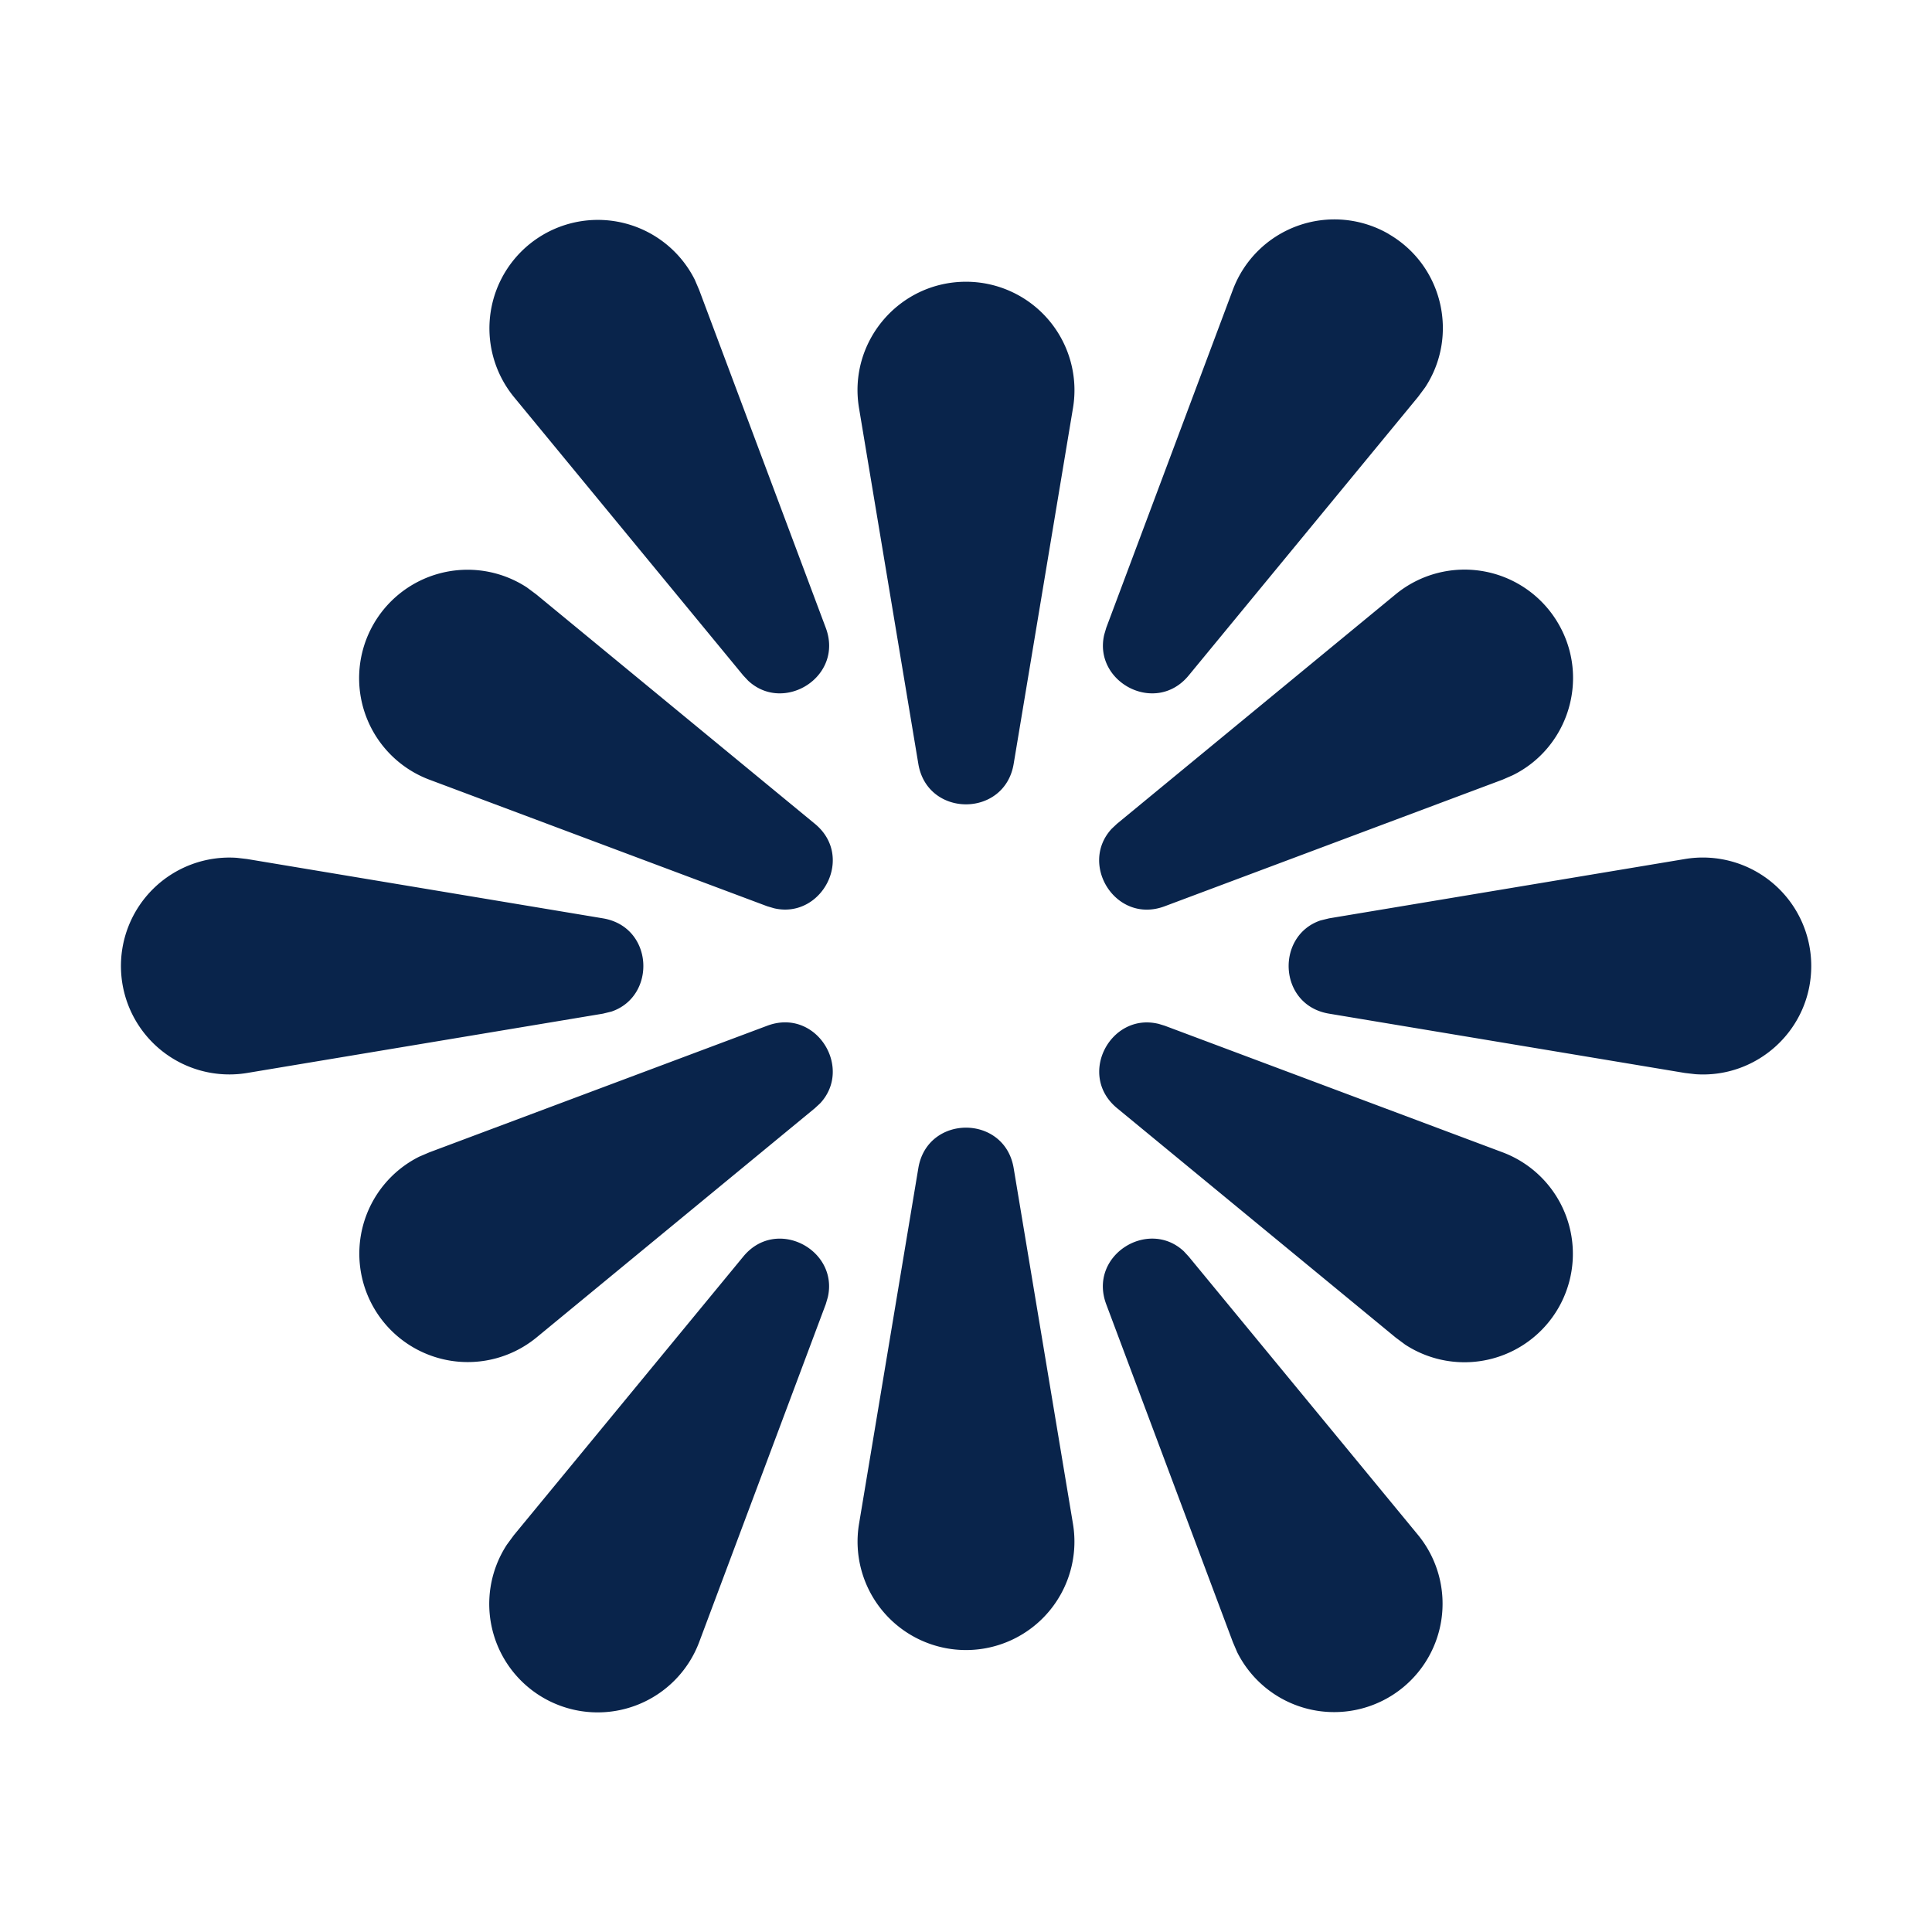 <svg xmlns="http://www.w3.org/2000/svg" width="24" height="24"><g fill="none"><path fill="#09244B" d="M13.742 16.202c-.227-.606.521-1.072.964-.658l.061.066 2.85 3.46a1.347 1.347 0 1 1-2.248 1.455l-.054-.126zm.642-3.486.085.026 4.198 1.573a1.347 1.347 0 1 1-1.212 2.388l-.117-.087-3.46-2.849c-.5-.41-.085-1.188.506-1.05ZM22.5 12c0 .789-.67 1.399-1.44 1.344l-.129-.015-4.421-.737c-.632-.105-.667-.968-.106-1.158l.106-.026 4.421-.737a1.347 1.347 0 0 1 1.569 1.33Zm-3.14-4.25c.393.68.12 1.541-.568 1.88l-.126.055-4.198 1.573c-.605.227-1.07-.521-.657-.964l.065-.061 3.461-2.85a1.347 1.347 0 0 1 2.023.367m-2.11-4.843c.678.392.873 1.268.453 1.906l-.087.117-2.849 3.46c-.41.5-1.188.085-1.05-.506l.025-.085L15.315 3.6a1.347 1.347 0 0 1 1.935-.694ZM9.233 15.61c.41-.5 1.188-.085 1.05.506l-.025.085L8.685 20.4a1.347 1.347 0 1 1-2.388-1.212l.086-.117zm.955-1.904-.066.061-3.46 2.85a1.347 1.347 0 1 1-1.455-2.248l.126-.054 4.198-1.573c.605-.227 1.07.521.657.964m-7.248-3.05.129.015 4.421.737c.632.106.667.968.106 1.158l-.106.026-4.421.737a1.347 1.347 0 1 1-.13-2.673Zm3.605-3.359.117.087 3.46 2.849c.5.41.085 1.188-.506 1.05l-.085-.025-4.198-1.573a1.347 1.347 0 1 1 1.212-2.388m2.086-3.822.054.126 1.573 4.198c.227.606-.521 1.07-.964.657l-.061-.065-2.85-3.461a1.347 1.347 0 1 1 2.248-1.455M12 3.5c-.832 0-1.466.747-1.329 1.569l.737 4.421c.112.669 1.072.669 1.184 0l.737-4.421A1.347 1.347 0 0 0 12 3.5m.592 11.01c-.112-.669-1.072-.669-1.184 0l-.737 4.421a1.347 1.347 0 1 0 2.658 0z"/></g></svg>